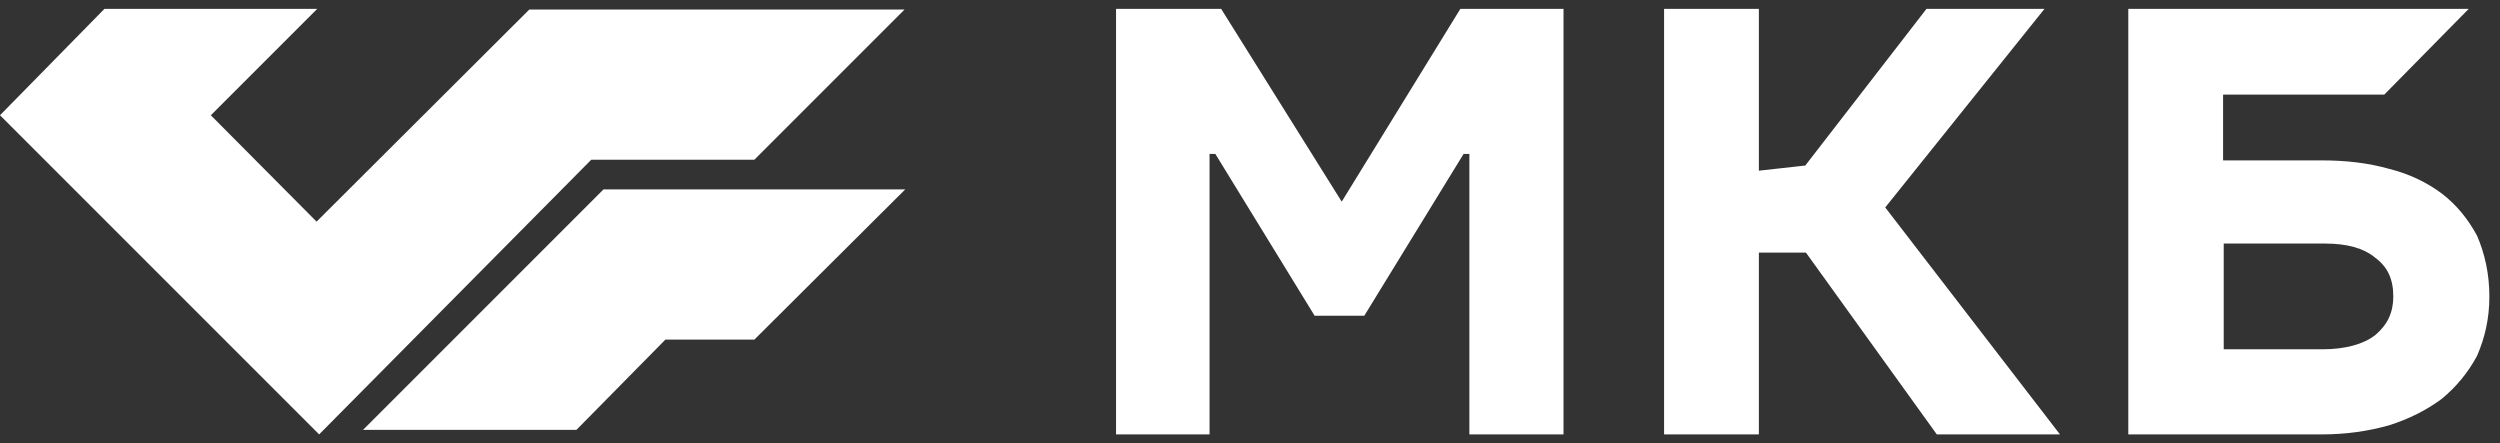 <svg width="141" height="25" viewBox="0 0 141 25" fill="none" xmlns="http://www.w3.org/2000/svg">
<rect x="0" y="0" width="141" height="25" fill="#333333" stroke="none"/>
<path d="M68.873 0.5H62.945V24.5H68.218V8.682H68.546L74.146 17.809H76.945L82.546 8.682H82.873V24.5H88.182V0.5H82.364L75.673 11.373L68.873 0.5ZM99.2 0.5H93.854V24.5H99.2V14.245H101.854L109.236 24.5H116.182L106.327 11.7L115.309 0.5H108.654L101.818 9.336L99.2 9.627V0.5ZM139.236 0.5H120.036V24.5H130.945C132.327 24.5 133.563 24.318 134.727 23.991C135.89 23.627 136.873 23.118 137.709 22.5C138.546 21.809 139.2 21.009 139.709 20.064C140.145 19.045 140.4 17.991 140.4 16.718C140.4 15.445 140.145 14.318 139.709 13.3C139.2 12.354 138.546 11.555 137.745 10.936C136.873 10.282 135.89 9.809 134.727 9.518C133.563 9.191 132.327 9.046 130.945 9.046H125.382V5.336H134.473L139.236 0.5ZM125.418 19.7V13.736H131.127C132.363 13.736 133.309 13.991 133.963 14.536C134.654 15.045 134.982 15.736 134.982 16.718C134.982 17.627 134.654 18.318 133.963 18.9C133.309 19.409 132.29 19.7 130.981 19.7H125.418ZM29.855 0.536L17.855 12.5L11.891 6.5L17.891 0.5H5.891L0 6.5L18 24.5L33.346 9.009H42.545L51.018 0.536H29.855Z" fill="white"/>
<path d="M20.473 24.246L22.182 22.537L34.036 10.682H51.055L42.545 19.155H37.527L32.509 24.246H20.473Z" fill="white"/>
</svg>
